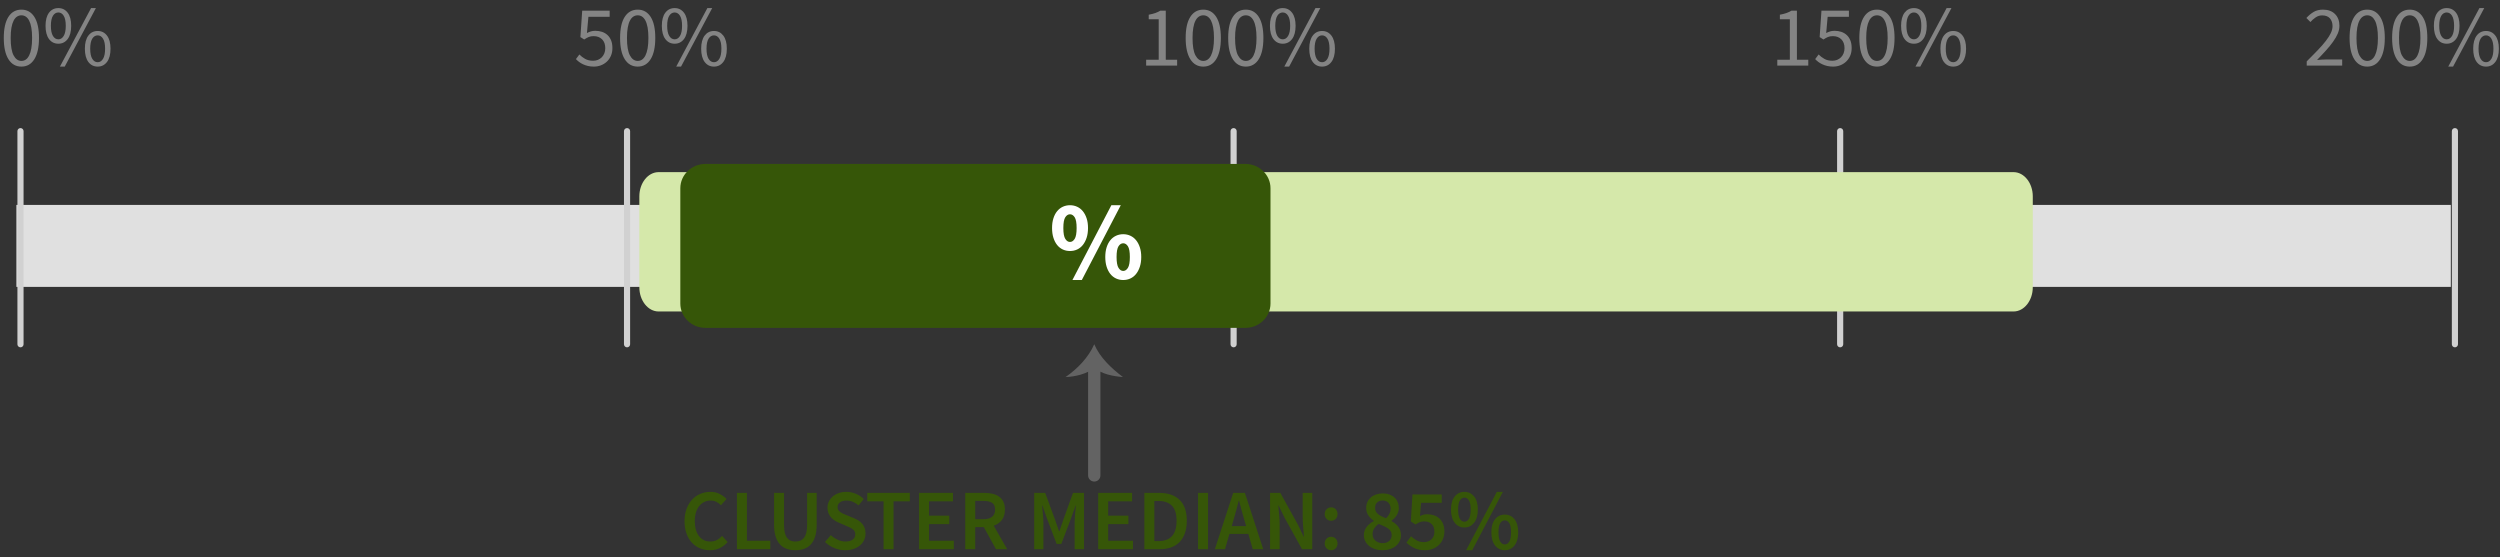 <?xml version="1.0" encoding="UTF-8"?>
<svg width="305px" height="68px" viewBox="0 0 305 68" version="1.1" xmlns="http://www.w3.org/2000/svg" xmlns:xlink="http://www.w3.org/1999/xlink">
    <rect x="0" y="0" width="305" height="68" fill="#333333" stroke="none"/>
    <!-- Generator: Sketch 59.1 (86144) - https://sketch.com -->
    <title>Rent as Income</title>
    <desc>Created with Sketch.</desc>
    <g id="Export-Outlined-SVG" stroke="none" stroke-width="1" fill="none" fill-rule="evenodd">
        <g id="3" transform="translate(-842, -641)">
            <g id="Rent-as-Income" transform="translate(842.462, 641.986)">
                <polygon id="Fill-1" fill="#E0E0E0" points="1.538 34.014 298.538 34.014 298.538 24.014 1.538 24.014"></polygon>
                <path d="M2.413,41.014 L2.413,15.014 C2.413,14.807 2.245,14.639 2.038,14.639 C1.831,14.639 1.663,14.807 1.663,15.014 L1.663,41.014 C1.663,41.221 1.831,41.389 2.038,41.389 C2.245,41.389 2.413,41.221 2.413,41.014 Z" id="Stroke-2" fill="#D1D1D1" fill-rule="nonzero"></path>
                <path d="M76.413,41.014 L76.413,15.014 C76.413,14.807 76.245,14.639 76.038,14.639 C75.831,14.639 75.663,14.807 75.663,15.014 L75.663,41.014 C75.663,41.221 75.831,41.389 76.038,41.389 C76.245,41.389 76.413,41.221 76.413,41.014 Z" id="Stroke-3" fill="#D1D1D1" fill-rule="nonzero"></path>
                <path d="M150.413,41.014 L150.413,15.014 C150.413,14.807 150.245,14.639 150.038,14.639 C149.831,14.639 149.663,14.807 149.663,15.014 L149.663,41.014 C149.663,41.221 149.831,41.389 150.038,41.389 C150.245,41.389 150.413,41.221 150.413,41.014 Z" id="Stroke-4" fill="#D1D1D1" fill-rule="nonzero"></path>
                <path d="M224.413,41.014 L224.413,15.014 C224.413,14.807 224.245,14.639 224.038,14.639 C223.831,14.639 223.663,14.807 223.663,15.014 L223.663,41.014 C223.663,41.221 223.831,41.389 224.038,41.389 C224.245,41.389 224.413,41.221 224.413,41.014 Z" id="Stroke-5" fill="#D1D1D1" fill-rule="nonzero"></path>
                <path d="M299.413,41.014 L299.413,15.014 C299.413,14.807 299.245,14.639 299.038,14.639 C298.831,14.639 298.663,14.807 298.663,15.014 L298.663,41.014 C298.663,41.221 298.831,41.389 299.038,41.389 C299.245,41.389 299.413,41.221 299.413,41.014 Z" id="Stroke-6" fill="#D1D1D1" fill-rule="nonzero"></path>
                <path d="M168.23,59.21 C168.531,59.21 168.802,59.254 169.044,59.341 C169.285,59.429 169.492,59.551 169.663,59.709 C169.835,59.866 169.966,60.055 170.057,60.276 C170.148,60.496 170.194,60.743 170.194,61.016 C170.194,61.184 170.167,61.343 170.115,61.494 C170.062,61.644 169.994,61.784 169.91,61.914 C169.826,62.043 169.73,62.162 169.621,62.271 C169.513,62.379 169.406,62.472 169.301,62.549 L169.301,62.591 C169.455,62.675 169.602,62.771 169.742,62.88 C169.882,62.988 170.004,63.112 170.109,63.252 C170.215,63.393 170.298,63.55 170.362,63.725 C170.424,63.9 170.456,64.099 170.456,64.323 C170.456,64.583 170.402,64.822 170.293,65.043 C170.185,65.263 170.033,65.456 169.837,65.62 C169.64,65.785 169.403,65.912 169.123,66.004 C168.842,66.095 168.535,66.14 168.198,66.14 C167.869,66.14 167.567,66.095 167.29,66.004 C167.014,65.912 166.776,65.787 166.576,65.626 C166.377,65.464 166.219,65.272 166.104,65.048 C165.988,64.824 165.93,64.576 165.93,64.302 C165.93,64.092 165.964,63.902 166.03,63.73 C166.097,63.559 166.186,63.403 166.298,63.263 C166.41,63.123 166.538,62.997 166.681,62.885 C166.825,62.773 166.977,62.675 167.138,62.591 L167.138,62.549 C166.879,62.367 166.66,62.15 166.482,61.898 C166.303,61.646 166.214,61.342 166.214,60.984 C166.214,60.711 166.265,60.467 166.366,60.249 C166.468,60.032 166.608,59.847 166.786,59.693 C166.965,59.539 167.178,59.42 167.427,59.336 C167.675,59.252 167.943,59.21 168.23,59.21 Z M161.939,64.502 C162.163,64.502 162.348,64.579 162.495,64.733 C162.643,64.887 162.716,65.083 162.716,65.321 C162.716,65.559 162.643,65.755 162.495,65.909 C162.348,66.063 162.163,66.14 161.939,66.14 C161.715,66.14 161.528,66.063 161.377,65.909 C161.227,65.755 161.151,65.559 161.151,65.321 C161.151,65.083 161.227,64.887 161.377,64.733 C161.528,64.579 161.715,64.502 161.939,64.502 Z M183.12,61.793 C183.604,61.793 183.997,61.98 184.302,62.355 C184.606,62.729 184.758,63.263 184.758,63.956 C184.758,64.649 184.606,65.186 184.302,65.568 C183.997,65.949 183.604,66.14 183.12,66.14 C182.637,66.14 182.244,65.949 181.939,65.568 C181.635,65.186 181.482,64.649 181.482,63.956 C181.482,63.263 181.635,62.729 181.939,62.355 C182.244,61.98 182.637,61.793 183.12,61.793 Z M95.192,59.147 L95.192,63.095 C95.192,63.466 95.225,63.779 95.292,64.035 C95.358,64.29 95.453,64.495 95.575,64.649 C95.698,64.803 95.843,64.913 96.011,64.98 C96.179,65.046 96.368,65.079 96.578,65.079 C96.788,65.079 96.98,65.046 97.156,64.98 C97.331,64.913 97.481,64.803 97.607,64.649 C97.733,64.495 97.831,64.29 97.901,64.035 C97.971,63.779 98.006,63.466 98.006,63.095 L98.006,59.147 L99.171,59.147 L99.171,63.001 C99.171,63.568 99.112,64.049 98.993,64.444 C98.874,64.84 98.701,65.163 98.473,65.415 C98.246,65.668 97.973,65.851 97.654,65.967 C97.336,66.082 96.977,66.14 96.578,66.14 C96.179,66.14 95.82,66.082 95.502,65.967 C95.183,65.851 94.91,65.668 94.683,65.415 C94.455,65.163 94.28,64.84 94.158,64.444 C94.035,64.049 93.974,63.568 93.974,63.001 L93.974,59.147 L95.192,59.147 Z M102.8,59.021 C103.199,59.021 103.584,59.1 103.955,59.257 C104.326,59.415 104.644,59.626 104.91,59.892 L104.291,60.669 C104.067,60.487 103.836,60.344 103.598,60.239 C103.36,60.134 103.094,60.081 102.8,60.081 C102.471,60.081 102.209,60.153 102.013,60.297 C101.816,60.44 101.719,60.638 101.719,60.89 C101.719,61.023 101.748,61.137 101.808,61.231 C101.867,61.326 101.948,61.41 102.049,61.483 C102.151,61.557 102.268,61.623 102.401,61.683 L102.603,61.771 L103.745,62.245 C103.948,62.329 104.133,62.426 104.302,62.538 C104.47,62.651 104.615,62.78 104.737,62.927 C104.86,63.074 104.956,63.244 105.026,63.436 C105.096,63.629 105.131,63.851 105.131,64.103 C105.131,64.383 105.075,64.645 104.963,64.891 C104.851,65.136 104.688,65.351 104.475,65.536 C104.261,65.722 104.002,65.869 103.698,65.977 C103.393,66.086 103.049,66.14 102.663,66.14 C102.201,66.14 101.755,66.053 101.325,65.877 C100.894,65.702 100.515,65.454 100.186,65.132 L100.9,64.302 C101.145,64.534 101.424,64.721 101.74,64.864 C102.055,65.008 102.369,65.079 102.684,65.079 C103.077,65.079 103.374,64.999 103.577,64.838 C103.78,64.677 103.882,64.464 103.882,64.198 C103.882,64.057 103.855,63.939 103.803,63.84 C103.75,63.742 103.677,63.657 103.582,63.583 C103.488,63.51 103.376,63.442 103.246,63.379 L103.113,63.315 L101.876,62.78 C101.708,62.71 101.542,62.623 101.377,62.517 C101.213,62.412 101.064,62.287 100.931,62.139 C100.798,61.992 100.691,61.821 100.611,61.625 C100.53,61.429 100.49,61.205 100.49,60.953 C100.49,60.68 100.548,60.426 100.663,60.192 C100.779,59.957 100.938,59.753 101.141,59.578 C101.344,59.402 101.587,59.266 101.871,59.168 C102.154,59.07 102.464,59.021 102.8,59.021 Z M182.889,59.021 L179.151,66.14 L178.406,66.14 L182.155,59.021 L182.889,59.021 Z M175.429,59.336 L175.429,60.355 L172.909,60.355 L172.772,61.971 C172.912,61.901 173.05,61.847 173.187,61.809 C173.323,61.77 173.479,61.751 173.654,61.751 C173.941,61.751 174.212,61.793 174.468,61.877 C174.723,61.961 174.945,62.089 175.135,62.26 C175.324,62.432 175.474,62.649 175.586,62.911 C175.698,63.174 175.754,63.483 175.754,63.84 C175.754,64.205 175.689,64.53 175.56,64.817 C175.43,65.104 175.257,65.345 175.04,65.541 C174.823,65.738 174.573,65.886 174.289,65.988 C174.006,66.089 173.71,66.14 173.402,66.14 C172.863,66.14 172.41,66.047 172.042,65.862 C171.675,65.676 171.369,65.461 171.124,65.216 L171.68,64.439 C171.883,64.628 172.11,64.794 172.363,64.938 C172.615,65.081 172.908,65.153 173.244,65.153 C173.623,65.153 173.932,65.041 174.174,64.817 C174.415,64.593 174.536,64.278 174.536,63.872 C174.536,63.473 174.424,63.165 174.2,62.948 C173.976,62.731 173.679,62.623 173.308,62.623 C173.09,62.623 172.909,62.652 172.762,62.712 C172.614,62.771 172.44,62.867 172.237,63.001 L171.659,62.633 L171.858,59.336 L175.429,59.336 Z M86.224,59.021 C86.644,59.021 87.02,59.108 87.352,59.283 C87.685,59.459 87.959,59.661 88.177,59.892 L87.494,60.648 C87.319,60.473 87.132,60.335 86.932,60.234 C86.733,60.132 86.5,60.081 86.234,60.081 C85.947,60.081 85.686,60.139 85.452,60.255 C85.217,60.37 85.014,60.535 84.843,60.748 C84.671,60.962 84.538,61.222 84.444,61.531 C84.349,61.839 84.302,62.185 84.302,62.57 C84.302,63.354 84.472,63.968 84.811,64.413 C85.151,64.857 85.611,65.079 86.192,65.079 C86.5,65.079 86.768,65.02 86.995,64.901 C87.223,64.782 87.434,64.614 87.63,64.397 L88.313,65.142 C88.033,65.465 87.715,65.711 87.358,65.883 C87,66.054 86.605,66.14 86.171,66.14 C85.73,66.14 85.321,66.063 84.942,65.909 C84.564,65.755 84.236,65.528 83.956,65.227 C83.675,64.925 83.455,64.555 83.294,64.114 C83.133,63.672 83.052,63.169 83.052,62.602 C83.052,62.041 83.135,61.539 83.299,61.095 C83.464,60.65 83.689,60.274 83.977,59.966 C84.264,59.658 84.599,59.424 84.984,59.263 C85.37,59.101 85.782,59.021 86.224,59.021 Z M110.534,59.147 L110.534,60.176 L108.549,60.176 L108.549,66.014 L107.332,66.014 L107.332,60.176 L105.347,60.176 L105.347,59.147 L110.534,59.147 Z M146.917,59.147 L146.917,66.014 L145.698,66.014 L145.698,59.147 L146.917,59.147 Z M127.053,59.147 L128.292,62.528 L128.744,63.83 L128.786,63.83 L129.227,62.528 L130.445,59.147 L131.789,59.147 L131.789,66.014 L130.644,66.014 L130.644,62.874 L130.651,62.534 L130.66,62.349 C130.671,62.16 130.683,61.97 130.697,61.777 L130.721,61.491 L130.802,60.691 L130.76,60.691 L130.203,62.255 L129.017,65.374 L128.45,65.374 L127.263,62.255 L126.718,60.691 L126.675,60.691 L126.775,61.777 C126.793,61.97 126.807,62.16 126.817,62.349 C126.828,62.539 126.833,62.713 126.833,62.874 L126.833,66.014 L125.71,66.014 L125.71,59.147 L127.053,59.147 Z M151.417,59.147 L153.653,66.014 L152.372,66.014 L151.837,64.156 L149.526,64.156 L148.991,66.014 L147.752,66.014 L149.988,59.147 L151.417,59.147 Z M90.66,59.147 L90.66,64.985 L93.516,64.985 L93.516,66.014 L89.442,66.014 L89.442,59.147 L90.66,59.147 Z M137.654,59.147 L137.654,60.176 L134.735,60.176 L134.735,61.929 L137.202,61.929 L137.202,62.959 L134.735,62.959 L134.735,64.985 L137.759,64.985 L137.759,66.014 L133.517,66.014 L133.517,59.147 L137.654,59.147 Z M119.618,59.147 C119.975,59.147 120.307,59.182 120.615,59.252 C120.924,59.322 121.189,59.436 121.413,59.593 C121.638,59.751 121.814,59.959 121.944,60.218 C122.073,60.477 122.138,60.799 122.138,61.184 C122.138,61.709 122.014,62.132 121.765,62.455 C121.517,62.777 121.186,63.007 120.773,63.148 L122.411,66.014 L121.046,66.014 L119.566,63.326 L118.516,63.326 L118.516,66.014 L117.297,66.014 L117.297,59.147 L119.618,59.147 Z M115.8,59.147 L115.8,60.176 L112.882,60.176 L112.882,61.929 L115.349,61.929 L115.349,62.959 L112.882,62.959 L112.882,64.985 L115.906,64.985 L115.906,66.014 L111.663,66.014 L111.663,59.147 L115.8,59.147 Z M155.738,59.147 L157.88,63.011 L158.583,64.471 L158.625,64.471 L158.562,63.722 C158.551,63.591 158.539,63.457 158.526,63.321 C158.487,62.911 158.468,62.514 158.468,62.129 L158.468,59.147 L159.633,59.147 L159.633,66.014 L158.384,66.014 L156.242,62.15 L155.538,60.691 L155.496,60.691 L155.56,61.442 C155.571,61.571 155.583,61.702 155.596,61.835 C155.635,62.234 155.654,62.626 155.654,63.011 L155.654,66.014 L154.488,66.014 L154.488,59.147 L155.738,59.147 Z M140.988,59.147 C142.039,59.147 142.857,59.43 143.446,59.998 C144.034,60.565 144.327,61.415 144.327,62.549 C144.327,63.116 144.252,63.616 144.102,64.05 C143.951,64.485 143.734,64.847 143.451,65.137 C143.167,65.428 142.824,65.646 142.422,65.793 C142.019,65.941 141.563,66.014 141.052,66.014 L139.151,66.014 L139.151,59.147 L140.988,59.147 Z M183.12,62.496 C182.896,62.496 182.713,62.61 182.569,62.838 C182.426,63.065 182.354,63.438 182.354,63.956 C182.354,64.474 182.426,64.85 182.569,65.085 C182.713,65.319 182.896,65.436 183.12,65.436 C183.345,65.436 183.528,65.319 183.672,65.085 C183.815,64.85 183.887,64.474 183.887,63.956 C183.887,63.438 183.815,63.065 183.672,62.838 C183.528,62.61 183.345,62.496 183.12,62.496 Z M167.715,62.927 C167.505,63.081 167.332,63.263 167.196,63.473 C167.059,63.683 166.991,63.917 166.991,64.177 C166.991,64.513 167.11,64.78 167.348,64.98 C167.586,65.179 167.876,65.279 168.22,65.279 C168.542,65.279 168.806,65.192 169.012,65.016 C169.219,64.841 169.322,64.597 169.322,64.281 C169.322,64.099 169.28,63.944 169.196,63.814 C169.112,63.685 168.998,63.569 168.855,63.468 C168.711,63.366 168.542,63.274 168.345,63.19 L167.935,63.017 C167.863,62.987 167.79,62.957 167.715,62.927 Z M140.905,60.134 L140.369,60.134 L140.369,65.027 L140.905,65.027 C141.605,65.027 142.142,64.826 142.516,64.423 C142.891,64.021 143.078,63.396 143.078,62.549 C143.078,61.709 142.889,61.097 142.511,60.712 C142.133,60.326 141.598,60.134 140.905,60.134 Z M178.196,59.021 C178.679,59.021 179.073,59.208 179.377,59.583 C179.682,59.957 179.834,60.491 179.834,61.184 C179.834,61.877 179.682,62.414 179.377,62.796 C179.073,63.177 178.679,63.368 178.196,63.368 C177.713,63.368 177.319,63.177 177.015,62.796 C176.71,62.414 176.558,61.877 176.558,61.184 C176.558,60.491 176.71,59.957 177.015,59.583 C177.319,59.208 177.713,59.021 178.196,59.021 Z M150.702,60.092 L150.661,60.092 L150.367,61.242 C150.268,61.623 150.164,61.996 150.052,62.36 L149.81,63.2 L151.564,63.2 L151.322,62.36 C151.21,61.996 151.103,61.622 151.002,61.236 L150.702,60.092 Z M178.196,59.724 C177.972,59.724 177.788,59.838 177.645,60.066 C177.501,60.293 177.429,60.666 177.429,61.184 C177.429,61.702 177.501,62.078 177.645,62.313 C177.788,62.547 177.972,62.664 178.196,62.664 C178.42,62.664 178.604,62.547 178.747,62.313 C178.891,62.078 178.963,61.702 178.963,61.184 C178.963,60.666 178.891,60.293 178.747,60.066 C178.604,59.838 178.42,59.724 178.196,59.724 Z M161.939,60.911 C162.163,60.911 162.348,60.988 162.495,61.142 C162.643,61.296 162.716,61.492 162.716,61.73 C162.716,61.968 162.643,62.164 162.495,62.318 C162.348,62.472 162.163,62.549 161.939,62.549 C161.715,62.549 161.528,62.472 161.377,62.318 C161.227,62.164 161.151,61.968 161.151,61.73 C161.151,61.492 161.227,61.296 161.377,61.142 C161.528,60.988 161.715,60.911 161.939,60.911 Z M119.492,60.123 L118.516,60.123 L118.516,62.36 L119.492,62.36 C119.961,62.36 120.32,62.262 120.568,62.066 C120.817,61.87 120.941,61.576 120.941,61.184 C120.941,60.785 120.817,60.509 120.568,60.355 C120.32,60.2 119.961,60.123 119.492,60.123 Z M168.209,60.071 C167.95,60.071 167.733,60.15 167.558,60.307 C167.383,60.465 167.296,60.69 167.296,60.984 C167.296,61.153 167.331,61.299 167.4,61.425 C167.47,61.552 167.567,61.662 167.689,61.756 C167.812,61.851 167.953,61.938 168.114,62.019 C168.276,62.099 168.45,62.174 168.639,62.245 C168.822,62.062 168.96,61.877 169.054,61.688 C169.149,61.499 169.196,61.3 169.196,61.09 C169.196,60.795 169.11,60.552 168.939,60.36 C168.767,60.167 168.524,60.071 168.209,60.071 Z" id="Combined-Shape" fill="#365608" fill-rule="nonzero"></path>
                <path d="M11.236,1.13686838e-13 L7.436,7.14 L6.848,7.14 L10.649,1.13686838e-13 L11.236,1.13686838e-13 Z M237.613,1.13686838e-13 L233.812,7.14 L233.225,7.14 L237.025,1.13686838e-13 L237.613,1.13686838e-13 Z M86.425,1.13686838e-13 L82.624,7.14 L82.036,7.14 L85.837,1.13686838e-13 L86.425,1.13686838e-13 Z M160.613,1.13686838e-13 L156.812,7.14 L156.225,7.14 L160.025,1.13686838e-13 L160.613,1.13686838e-13 Z M302.613,1.13686838e-13 L298.812,7.14 L298.224,7.14 L302.026,1.13686838e-13 L302.613,1.13686838e-13 Z M73.916,0.315 L73.916,1.06 L71.323,1.06 L71.144,3.045 C71.306,2.961 71.466,2.895 71.627,2.845 C71.789,2.796 71.97,2.772 72.174,2.772 C72.461,2.772 72.73,2.814 72.982,2.898 C73.234,2.982 73.454,3.11 73.644,3.281 C73.833,3.453 73.981,3.67 74.09,3.932 C74.198,4.195 74.252,4.508 74.252,4.872 C74.252,5.236 74.19,5.558 74.064,5.838 C73.937,6.118 73.77,6.354 73.559,6.547 C73.349,6.739 73.11,6.886 72.84,6.988 C72.571,7.089 72.289,7.14 71.995,7.14 C71.729,7.14 71.486,7.114 71.265,7.061 C71.045,7.009 70.845,6.941 70.667,6.856 C70.488,6.772 70.327,6.676 70.184,6.568 C70.04,6.459 69.913,6.346 69.8,6.226 L70.221,5.66 C70.417,5.863 70.649,6.041 70.919,6.195 C71.188,6.349 71.519,6.426 71.911,6.426 C72.114,6.426 72.305,6.389 72.483,6.316 C72.662,6.242 72.817,6.139 72.951,6.006 C73.084,5.873 73.188,5.712 73.266,5.523 C73.343,5.334 73.381,5.124 73.381,4.893 C73.381,4.431 73.252,4.071 72.993,3.812 C72.733,3.552 72.387,3.423 71.953,3.423 C71.722,3.423 71.524,3.458 71.36,3.528 C71.195,3.598 71.012,3.699 70.808,3.833 L70.347,3.538 L70.567,0.315 L73.916,0.315 Z M225.105,0.315 L225.105,1.06 L222.512,1.06 L222.333,3.045 C222.494,2.961 222.655,2.895 222.816,2.845 C222.977,2.796 223.159,2.772 223.362,2.772 C223.649,2.772 223.918,2.814 224.171,2.898 C224.423,2.982 224.643,3.11 224.832,3.281 C225.021,3.453 225.17,3.67 225.278,3.932 C225.387,4.195 225.441,4.508 225.441,4.872 C225.441,5.236 225.378,5.558 225.252,5.838 C225.126,6.118 224.958,6.354 224.748,6.547 C224.538,6.739 224.298,6.886 224.029,6.988 C223.759,7.089 223.478,7.14 223.184,7.14 C222.917,7.14 222.674,7.114 222.454,7.061 C222.233,7.009 222.034,6.941 221.855,6.856 C221.677,6.772 221.516,6.676 221.372,6.568 C221.229,6.459 221.101,6.346 220.989,6.226 L221.409,5.66 C221.605,5.863 221.838,6.041 222.107,6.195 C222.377,6.349 222.707,6.426 223.1,6.426 C223.303,6.426 223.493,6.389 223.672,6.316 C223.85,6.242 224.006,6.139 224.139,6.006 C224.272,5.873 224.377,5.712 224.454,5.523 C224.531,5.334 224.57,5.124 224.57,4.893 C224.57,4.431 224.44,4.071 224.181,3.812 C223.922,3.552 223.576,3.423 223.142,3.423 C222.91,3.423 222.713,3.458 222.548,3.528 C222.384,3.598 222.2,3.699 221.997,3.833 L221.535,3.538 L221.756,0.315 L225.105,0.315 Z M11.457,2.793 C11.926,2.793 12.304,2.98 12.591,3.355 C12.878,3.729 13.021,4.263 13.021,4.956 C13.021,5.656 12.878,6.195 12.591,6.573 C12.304,6.951 11.926,7.14 11.457,7.14 C10.981,7.14 10.601,6.951 10.318,6.573 C10.034,6.195 9.893,5.656 9.893,4.956 C9.893,4.263 10.034,3.729 10.318,3.355 C10.601,2.98 10.981,2.793 11.457,2.793 Z M151.53,0.189 C152.202,0.189 152.726,0.483 153.105,1.071 C153.483,1.659 153.672,2.516 153.672,3.643 C153.672,4.771 153.483,5.635 153.105,6.237 C152.726,6.839 152.202,7.14 151.53,7.14 C150.85,7.14 150.322,6.839 149.944,6.237 C149.566,5.635 149.377,4.771 149.377,3.643 C149.377,2.516 149.566,1.659 149.944,1.071 C150.322,0.483 150.85,0.189 151.53,0.189 Z M2.152,0.189 C2.825,0.189 3.349,0.483 3.728,1.071 C4.106,1.659 4.295,2.516 4.295,3.643 C4.295,4.771 4.106,5.635 3.728,6.237 C3.349,6.839 2.825,7.14 2.152,7.14 C1.473,7.14 0.945,6.839 0.567,6.237 C0.189,5.635 2.27373675e-13,4.771 2.27373675e-13,3.643 C2.27373675e-13,2.516 0.189,1.659 0.567,1.071 C0.945,0.483 1.473,0.189 2.152,0.189 Z M288.341,0.189 C289.013,0.189 289.538,0.483 289.916,1.071 C290.294,1.659 290.483,2.516 290.483,3.643 C290.483,4.771 290.294,5.635 289.916,6.237 C289.538,6.839 289.013,7.14 288.341,7.14 C287.662,7.14 287.134,6.839 286.755,6.237 C286.377,5.635 286.188,4.771 286.188,3.643 C286.188,2.516 286.377,1.659 286.755,1.071 C287.134,0.483 287.662,0.189 288.341,0.189 Z M293.529,0.189 C294.202,0.189 294.726,0.483 295.104,1.071 C295.483,1.659 295.671,2.516 295.671,3.643 C295.671,4.771 295.483,5.635 295.104,6.237 C294.726,6.839 294.202,7.14 293.529,7.14 C292.85,7.14 292.322,6.839 291.944,6.237 C291.566,5.635 291.377,4.771 291.377,3.643 C291.377,2.516 291.566,1.659 291.944,1.071 C292.322,0.483 292.85,0.189 293.529,0.189 Z M86.645,2.793 C87.115,2.793 87.492,2.98 87.779,3.355 C88.067,3.729 88.21,4.263 88.21,4.956 C88.21,5.656 88.067,6.195 87.779,6.573 C87.492,6.951 87.115,7.14 86.645,7.14 C86.169,7.14 85.79,6.951 85.506,6.573 C85.223,6.195 85.081,5.656 85.081,4.956 C85.081,4.263 85.223,3.729 85.506,3.355 C85.79,2.98 86.169,2.793 86.645,2.793 Z M302.834,2.793 C303.303,2.793 303.681,2.98 303.968,3.355 C304.255,3.729 304.399,4.263 304.399,4.956 C304.399,5.656 304.255,6.195 303.968,6.573 C303.681,6.951 303.303,7.14 302.834,7.14 C302.358,7.14 301.978,6.951 301.695,6.573 C301.411,6.195 301.269,5.656 301.269,4.956 C301.269,4.263 301.411,3.729 301.695,3.355 C301.978,2.98 302.358,2.793 302.834,2.793 Z M228.53,0.189 C229.202,0.189 229.726,0.483 230.105,1.071 C230.483,1.659 230.672,2.516 230.672,3.643 C230.672,4.771 230.483,5.635 230.105,6.237 C229.726,6.839 229.202,7.14 228.53,7.14 C227.85,7.14 227.322,6.839 226.944,6.237 C226.566,5.635 226.377,4.771 226.377,3.643 C226.377,2.516 226.566,1.659 226.944,1.071 C227.322,0.483 227.85,0.189 228.53,0.189 Z M237.834,2.793 C238.303,2.793 238.681,2.98 238.968,3.355 C239.255,3.729 239.399,4.263 239.399,4.956 C239.399,5.656 239.255,6.195 238.968,6.573 C238.681,6.951 238.303,7.14 237.834,7.14 C237.358,7.14 236.978,6.951 236.695,6.573 C236.411,6.195 236.269,5.656 236.269,4.956 C236.269,4.263 236.411,3.729 236.695,3.355 C236.978,2.98 237.358,2.793 237.834,2.793 Z M77.341,0.189 C78.013,0.189 78.538,0.483 78.916,1.071 C79.294,1.659 79.483,2.516 79.483,3.643 C79.483,4.771 79.294,5.635 78.916,6.237 C78.538,6.839 78.013,7.14 77.341,7.14 C76.662,7.14 76.134,6.839 75.755,6.237 C75.377,5.635 75.189,4.771 75.189,3.643 C75.189,2.516 75.377,1.659 75.755,1.071 C76.134,0.483 76.662,0.189 77.341,0.189 Z M146.341,0.189 C147.013,0.189 147.538,0.483 147.916,1.071 C148.294,1.659 148.483,2.516 148.483,3.643 C148.483,4.771 148.294,5.635 147.916,6.237 C147.538,6.839 147.013,7.14 146.341,7.14 C145.662,7.14 145.134,6.839 144.756,6.237 C144.377,5.635 144.189,4.771 144.189,3.643 C144.189,2.516 144.377,1.659 144.756,1.071 C145.134,0.483 145.662,0.189 146.341,0.189 Z M160.834,2.793 C161.303,2.793 161.681,2.98 161.968,3.355 C162.255,3.729 162.399,4.263 162.399,4.956 C162.399,5.656 162.255,6.195 161.968,6.573 C161.681,6.951 161.303,7.14 160.834,7.14 C160.358,7.14 159.978,6.951 159.695,6.573 C159.411,6.195 159.269,5.656 159.269,4.956 C159.269,4.263 159.411,3.729 159.695,3.355 C159.978,2.98 160.358,2.793 160.834,2.793 Z M282.942,0.189 C283.566,0.189 284.055,0.369 284.413,0.73 C284.77,1.09 284.948,1.568 284.948,2.163 C284.948,2.478 284.88,2.795 284.743,3.113 C284.607,3.432 284.418,3.761 284.176,4.1 C283.935,4.44 283.648,4.793 283.315,5.161 L282.792,5.729 C282.609,5.924 282.418,6.125 282.218,6.332 L282.785,6.29 C282.981,6.275 283.166,6.269 283.341,6.269 L285.284,6.269 L285.284,7.014 L280.958,7.014 L280.958,6.5 L281.805,5.645 C281.979,5.467 282.145,5.297 282.302,5.135 C282.694,4.728 283.023,4.352 283.289,4.006 C283.555,3.659 283.758,3.341 283.898,3.05 C284.038,2.76 284.108,2.478 284.108,2.205 C284.108,1.82 284.003,1.505 283.793,1.26 C283.583,1.015 283.265,0.892 282.837,0.892 C282.557,0.892 282.299,0.971 282.06,1.129 C281.822,1.286 281.606,1.477 281.409,1.701 L280.916,1.208 C281.196,0.899 281.493,0.653 281.808,0.467 C282.124,0.282 282.501,0.189 282.942,0.189 Z M218.762,0.315 L218.762,6.3 L220.148,6.3 L220.148,7.014 L216.368,7.014 L216.368,6.3 L217.9,6.3 L217.9,1.365 L216.683,1.365 L216.683,0.808 C216.991,0.752 217.258,0.684 217.486,0.604 C217.713,0.523 217.918,0.427 218.1,0.315 L218.762,0.315 Z M141.762,0.315 L141.762,6.3 L143.148,6.3 L143.148,7.014 L139.368,7.014 L139.368,6.3 L140.9,6.3 L140.9,1.365 L139.683,1.365 L139.683,0.808 C139.991,0.752 140.258,0.684 140.486,0.604 C140.713,0.523 140.918,0.427 141.1,0.315 L141.762,0.315 Z M302.834,3.329 C302.561,3.329 302.341,3.463 302.173,3.733 C302.004,4.002 301.921,4.41 301.921,4.956 C301.921,5.502 302.004,5.913 302.173,6.19 C302.341,6.466 302.561,6.604 302.834,6.604 C303.1,6.604 303.317,6.466 303.485,6.19 C303.653,5.913 303.737,5.502 303.737,4.956 C303.737,4.41 303.653,4.002 303.485,3.733 C303.317,3.463 303.1,3.329 302.834,3.329 Z M86.645,3.329 C86.372,3.329 86.152,3.463 85.984,3.733 C85.816,4.002 85.732,4.41 85.732,4.956 C85.732,5.502 85.816,5.913 85.984,6.19 C86.152,6.466 86.372,6.604 86.645,6.604 C86.912,6.604 87.128,6.466 87.296,6.19 C87.465,5.913 87.549,5.502 87.549,4.956 C87.549,4.41 87.465,4.002 87.296,3.733 C87.128,3.463 86.912,3.329 86.645,3.329 Z M11.457,3.329 C11.184,3.329 10.964,3.463 10.796,3.733 C10.627,4.002 10.543,4.41 10.543,4.956 C10.543,5.502 10.627,5.913 10.796,6.19 C10.964,6.466 11.184,6.604 11.457,6.604 C11.723,6.604 11.94,6.466 12.108,6.19 C12.276,5.913 12.36,5.502 12.36,4.956 C12.36,4.41 12.276,4.002 12.108,3.733 C11.94,3.463 11.723,3.329 11.457,3.329 Z M160.834,3.329 C160.561,3.329 160.341,3.463 160.173,3.733 C160.004,4.002 159.921,4.41 159.921,4.956 C159.921,5.502 160.004,5.913 160.173,6.19 C160.341,6.466 160.561,6.604 160.834,6.604 C161.1,6.604 161.317,6.466 161.485,6.19 C161.653,5.913 161.737,5.502 161.737,4.956 C161.737,4.41 161.653,4.002 161.485,3.733 C161.317,3.463 161.1,3.329 160.834,3.329 Z M237.834,3.329 C237.561,3.329 237.341,3.463 237.173,3.733 C237.004,4.002 236.921,4.41 236.921,4.956 C236.921,5.502 237.004,5.913 237.173,6.19 C237.341,6.466 237.561,6.604 237.834,6.604 C238.1,6.604 238.317,6.466 238.485,6.19 C238.653,5.913 238.737,5.502 238.737,4.956 C238.737,4.41 238.653,4.002 238.485,3.733 C238.317,3.463 238.1,3.329 237.834,3.329 Z M77.341,0.882 C77.145,0.882 76.967,0.934 76.805,1.04 C76.644,1.145 76.506,1.307 76.391,1.528 C76.275,1.748 76.186,2.033 76.123,2.384 C76.06,2.734 76.028,3.153 76.028,3.643 C76.028,4.624 76.149,5.336 76.391,5.78 C76.632,6.225 76.949,6.447 77.341,6.447 C77.537,6.447 77.714,6.393 77.871,6.284 C78.029,6.176 78.165,6.008 78.281,5.78 C78.396,5.553 78.485,5.262 78.549,4.909 C78.612,4.555 78.643,4.134 78.643,3.643 C78.643,3.153 78.612,2.734 78.549,2.384 C78.485,2.033 78.396,1.748 78.281,1.528 C78.165,1.307 78.029,1.145 77.871,1.04 C77.714,0.934 77.537,0.882 77.341,0.882 Z M293.529,0.882 C293.333,0.882 293.155,0.934 292.994,1.04 C292.833,1.145 292.695,1.307 292.579,1.528 C292.464,1.748 292.375,2.033 292.312,2.384 C292.248,2.734 292.217,3.153 292.217,3.643 C292.217,4.624 292.338,5.336 292.579,5.78 C292.821,6.225 293.137,6.447 293.529,6.447 C293.726,6.447 293.902,6.393 294.06,6.284 C294.217,6.176 294.354,6.008 294.469,5.78 C294.585,5.553 294.674,5.262 294.737,4.909 C294.8,4.555 294.832,4.134 294.832,3.643 C294.832,3.153 294.8,2.734 294.737,2.384 C294.674,2.033 294.585,1.748 294.469,1.528 C294.354,1.307 294.217,1.145 294.06,1.04 C293.902,0.934 293.726,0.882 293.529,0.882 Z M2.152,0.882 C1.956,0.882 1.778,0.934 1.617,1.04 C1.456,1.145 1.318,1.307 1.202,1.528 C1.087,1.748 0.998,2.033 0.934,2.384 C0.871,2.734 0.84,3.153 0.84,3.643 C0.84,4.624 0.961,5.336 1.202,5.78 C1.444,6.225 1.76,6.447 2.152,6.447 C2.349,6.447 2.525,6.393 2.683,6.284 C2.84,6.176 2.977,6.008 3.092,5.78 C3.208,5.553 3.297,5.262 3.36,4.909 C3.423,4.555 3.454,4.134 3.454,3.643 C3.454,3.153 3.423,2.734 3.36,2.384 C3.297,2.033 3.208,1.748 3.092,1.528 C2.977,1.307 2.84,1.145 2.683,1.04 C2.525,0.934 2.349,0.882 2.152,0.882 Z M228.53,0.882 C228.333,0.882 228.155,0.934 227.994,1.04 C227.833,1.145 227.695,1.307 227.579,1.528 C227.464,1.748 227.375,2.033 227.311,2.384 C227.249,2.734 227.217,3.153 227.217,3.643 C227.217,4.624 227.338,5.336 227.579,5.78 C227.821,6.225 228.137,6.447 228.53,6.447 C228.726,6.447 228.902,6.393 229.06,6.284 C229.217,6.176 229.354,6.008 229.469,5.78 C229.585,5.553 229.674,5.262 229.737,4.909 C229.8,4.555 229.832,4.134 229.832,3.643 C229.832,3.153 229.8,2.734 229.737,2.384 C229.674,2.033 229.585,1.748 229.469,1.528 C229.354,1.307 229.217,1.145 229.06,1.04 C228.902,0.934 228.726,0.882 228.53,0.882 Z M146.341,0.882 C146.145,0.882 145.967,0.934 145.805,1.04 C145.644,1.145 145.506,1.307 145.391,1.528 C145.275,1.748 145.186,2.033 145.123,2.384 C145.06,2.734 145.029,3.153 145.029,3.643 C145.029,4.624 145.149,5.336 145.391,5.78 C145.632,6.225 145.949,6.447 146.341,6.447 C146.537,6.447 146.714,6.393 146.871,6.284 C147.029,6.176 147.165,6.008 147.281,5.78 C147.396,5.553 147.486,5.262 147.548,4.909 C147.612,4.555 147.643,4.134 147.643,3.643 C147.643,3.153 147.612,2.734 147.548,2.384 C147.486,2.033 147.396,1.748 147.281,1.528 C147.165,1.307 147.029,1.145 146.871,1.04 C146.714,0.934 146.537,0.882 146.341,0.882 Z M288.341,0.882 C288.145,0.882 287.967,0.934 287.805,1.04 C287.644,1.145 287.506,1.307 287.391,1.528 C287.275,1.748 287.186,2.033 287.123,2.384 C287.06,2.734 287.029,3.153 287.029,3.643 C287.029,4.624 287.149,5.336 287.391,5.78 C287.632,6.225 287.949,6.447 288.341,6.447 C288.537,6.447 288.714,6.393 288.871,6.284 C289.029,6.176 289.165,6.008 289.281,5.78 C289.396,5.553 289.486,5.262 289.548,4.909 C289.611,4.555 289.643,4.134 289.643,3.643 C289.643,3.153 289.611,2.734 289.548,2.384 C289.486,2.033 289.396,1.748 289.281,1.528 C289.165,1.307 289.029,1.145 288.871,1.04 C288.714,0.934 288.537,0.882 288.341,0.882 Z M151.53,0.882 C151.333,0.882 151.155,0.934 150.994,1.04 C150.833,1.145 150.695,1.307 150.579,1.528 C150.464,1.748 150.375,2.033 150.311,2.384 C150.249,2.734 150.217,3.153 150.217,3.643 C150.217,4.624 150.338,5.336 150.579,5.78 C150.821,6.225 151.137,6.447 151.53,6.447 C151.726,6.447 151.902,6.393 152.06,6.284 C152.217,6.176 152.354,6.008 152.469,5.78 C152.585,5.553 152.674,5.262 152.737,4.909 C152.8,4.555 152.832,4.134 152.832,3.643 C152.832,3.153 152.8,2.734 152.737,2.384 C152.674,2.033 152.585,1.748 152.469,1.528 C152.354,1.307 152.217,1.145 152.06,1.04 C151.902,0.934 151.726,0.882 151.53,0.882 Z M81.847,5.68434189e-14 C82.316,5.68434189e-14 82.694,0.187 82.981,0.562 C83.268,0.936 83.412,1.47 83.412,2.163 C83.412,2.863 83.268,3.402 82.981,3.78 C82.694,4.158 82.316,4.347 81.847,4.347 C81.371,4.347 80.991,4.158 80.708,3.78 C80.424,3.402 80.282,2.863 80.282,2.163 C80.282,1.47 80.424,0.936 80.708,0.562 C80.991,0.187 81.371,5.68434189e-14 81.847,5.68434189e-14 Z M233.036,5.68434189e-14 C233.505,5.68434189e-14 233.882,0.187 234.169,0.562 C234.457,0.936 234.6,1.47 234.6,2.163 C234.6,2.863 234.457,3.402 234.169,3.78 C233.882,4.158 233.505,4.347 233.036,4.347 C232.559,4.347 232.18,4.158 231.896,3.78 C231.613,3.402 231.471,2.863 231.471,2.163 C231.471,1.47 231.613,0.936 231.896,0.562 C232.18,0.187 232.559,5.68434189e-14 233.036,5.68434189e-14 Z M6.659,5.68434189e-14 C7.128,5.68434189e-14 7.505,0.187 7.793,0.562 C8.08,0.936 8.223,1.47 8.223,2.163 C8.223,2.863 8.08,3.402 7.793,3.78 C7.505,4.158 7.128,4.347 6.659,4.347 C6.182,4.347 5.803,4.158 5.519,3.78 C5.236,3.402 5.094,2.863 5.094,2.163 C5.094,1.47 5.236,0.936 5.519,0.562 C5.803,0.187 6.182,5.68434189e-14 6.659,5.68434189e-14 Z M298.036,5.68434189e-14 C298.505,5.68434189e-14 298.882,0.187 299.17,0.562 C299.457,0.936 299.6,1.47 299.6,2.163 C299.6,2.863 299.457,3.402 299.17,3.78 C298.882,4.158 298.505,4.347 298.036,4.347 C297.559,4.347 297.18,4.158 296.896,3.78 C296.613,3.402 296.471,2.863 296.471,2.163 C296.471,1.47 296.613,0.936 296.896,0.562 C297.18,0.187 297.559,5.68434189e-14 298.036,5.68434189e-14 Z M156.036,5.68434189e-14 C156.505,5.68434189e-14 156.882,0.187 157.169,0.562 C157.457,0.936 157.6,1.47 157.6,2.163 C157.6,2.863 157.457,3.402 157.169,3.78 C156.882,4.158 156.505,4.347 156.036,4.347 C155.559,4.347 155.18,4.158 154.896,3.78 C154.613,3.402 154.471,2.863 154.471,2.163 C154.471,1.47 154.613,0.936 154.896,0.562 C155.18,0.187 155.559,5.68434189e-14 156.036,5.68434189e-14 Z M6.659,0.535 C6.385,0.535 6.165,0.67 5.997,0.94 C5.829,1.209 5.745,1.617 5.745,2.163 C5.745,2.709 5.829,3.12 5.997,3.397 C6.165,3.673 6.385,3.812 6.659,3.812 C6.925,3.812 7.141,3.673 7.309,3.397 C7.478,3.12 7.561,2.709 7.561,2.163 C7.561,1.617 7.478,1.209 7.309,0.94 C7.141,0.67 6.925,0.535 6.659,0.535 Z M81.847,0.535 C81.574,0.535 81.354,0.67 81.186,0.94 C81.017,1.209 80.933,1.617 80.933,2.163 C80.933,2.709 81.017,3.12 81.186,3.397 C81.354,3.673 81.574,3.812 81.847,3.812 C82.113,3.812 82.33,3.673 82.498,3.397 C82.666,3.12 82.75,2.709 82.75,2.163 C82.75,1.617 82.666,1.209 82.498,0.94 C82.33,0.67 82.113,0.535 81.847,0.535 Z M233.036,0.535 C232.762,0.535 232.542,0.67 232.374,0.94 C232.206,1.209 232.122,1.617 232.122,2.163 C232.122,2.709 232.206,3.12 232.374,3.397 C232.542,3.673 232.762,3.812 233.036,3.812 C233.302,3.812 233.518,3.673 233.686,3.397 C233.855,3.12 233.939,2.709 233.939,2.163 C233.939,1.617 233.855,1.209 233.686,0.94 C233.518,0.67 233.302,0.535 233.036,0.535 Z M156.036,0.535 C155.762,0.535 155.542,0.67 155.374,0.94 C155.206,1.209 155.122,1.617 155.122,2.163 C155.122,2.709 155.206,3.12 155.374,3.397 C155.542,3.673 155.762,3.812 156.036,3.812 C156.302,3.812 156.518,3.673 156.686,3.397 C156.855,3.12 156.939,2.709 156.939,2.163 C156.939,1.617 156.855,1.209 156.686,0.94 C156.518,0.67 156.302,0.535 156.036,0.535 Z M298.036,0.535 C297.762,0.535 297.542,0.67 297.374,0.94 C297.206,1.209 297.122,1.617 297.122,2.163 C297.122,2.709 297.206,3.12 297.374,3.397 C297.542,3.673 297.762,3.812 298.036,3.812 C298.302,3.812 298.518,3.673 298.687,3.397 C298.855,3.12 298.938,2.709 298.938,2.163 C298.938,1.617 298.855,1.209 298.687,0.94 C298.518,0.67 298.302,0.535 298.036,0.535 Z" id="Combined-Shape" fill="#848484" fill-rule="nonzero"></path>
                <path d="M133.038,43.872 C132.233,44.625 130.642,44.984 129.538,45.014 C131.02,43.981 132.313,42.638 133.038,41.014 C133.732,42.638 135.103,43.922 136.538,45.014 C135.356,44.925 133.921,44.655 133.038,43.872" id="Fill-13" fill="#636363"></path>
                <path d="M133.788,57.014 L133.788,44.014 C133.788,43.6 133.452,43.264 133.038,43.264 C132.624,43.264 132.288,43.6 132.288,44.014 L132.288,57.014 C132.288,57.428 132.624,57.764 133.038,57.764 C133.452,57.764 133.788,57.428 133.788,57.014 Z" id="Stroke-12" fill="#636363" fill-rule="nonzero"></path>
                <path d="M245.193,37.014 L79.883,37.014 C78.593,37.014 77.538,35.684 77.538,34.057 L77.538,22.971 C77.538,21.345 78.593,20.014 79.883,20.014 L245.193,20.014 C246.483,20.014 247.538,21.345 247.538,22.971 L247.538,34.057 C247.538,35.684 246.483,37.014 245.193,37.014" id="Fill-7" fill="#D5E8AA"></path>
                <path d="M151.482,39.014 L85.594,39.014 C83.913,39.014 82.538,37.681 82.538,36.051 L82.538,21.977 C82.538,20.348 83.913,19.014 85.594,19.014 L151.482,19.014 C153.163,19.014 154.538,20.348 154.538,21.977 L154.538,36.051 C154.538,37.681 153.163,39.014 151.482,39.014" id="Fill-9" fill="#365608"></path>
                <path d="M136.273,24.05 L131.52,33.176 L130.373,33.176 L135.125,24.05 L136.273,24.05 Z M136.57,27.587 C136.885,27.587 137.177,27.65 137.447,27.776 C137.717,27.902 137.949,28.084 138.142,28.323 C138.336,28.561 138.489,28.851 138.601,29.194 C138.714,29.536 138.77,29.927 138.77,30.368 C138.77,30.809 138.714,31.203 138.601,31.549 C138.489,31.896 138.336,32.19 138.142,32.434 C137.949,32.677 137.717,32.861 137.447,32.987 C137.177,33.113 136.885,33.176 136.57,33.176 C136.254,33.176 135.962,33.113 135.692,32.987 C135.422,32.861 135.19,32.677 134.997,32.434 C134.803,32.19 134.653,31.896 134.544,31.549 C134.436,31.203 134.382,30.809 134.382,30.368 C134.382,29.927 134.436,29.536 134.544,29.194 C134.653,28.851 134.803,28.561 134.997,28.323 C135.19,28.084 135.422,27.902 135.692,27.776 C135.962,27.65 136.254,27.587 136.57,27.587 Z M136.57,28.694 C136.344,28.694 136.153,28.815 135.996,29.058 C135.838,29.302 135.76,29.738 135.76,30.368 C135.76,30.998 135.838,31.439 135.996,31.691 C136.153,31.943 136.344,32.069 136.57,32.069 C136.795,32.069 136.986,31.943 137.143,31.691 C137.301,31.439 137.38,30.998 137.38,30.368 C137.38,29.738 137.301,29.302 137.143,29.058 C136.986,28.815 136.795,28.694 136.57,28.694 Z M130.076,24.05 C130.391,24.05 130.683,24.113 130.953,24.239 C131.224,24.365 131.455,24.547 131.649,24.786 C131.842,25.024 131.995,25.314 132.108,25.657 C132.22,25.999 132.276,26.39 132.276,26.831 C132.276,27.272 132.22,27.666 132.108,28.012 C131.995,28.359 131.842,28.653 131.649,28.896 C131.455,29.14 131.224,29.324 130.953,29.45 C130.683,29.576 130.391,29.639 130.076,29.639 C129.761,29.639 129.469,29.576 129.198,29.45 C128.928,29.324 128.697,29.14 128.503,28.896 C128.31,28.653 128.159,28.359 128.051,28.012 C127.943,27.666 127.889,27.272 127.889,26.831 C127.889,26.39 127.943,25.999 128.051,25.657 C128.159,25.314 128.31,25.024 128.503,24.786 C128.697,24.547 128.928,24.365 129.198,24.239 C129.469,24.113 129.761,24.05 130.076,24.05 Z M130.076,25.157 C129.851,25.157 129.66,25.278 129.502,25.521 C129.345,25.765 129.266,26.201 129.266,26.831 C129.266,27.461 129.345,27.902 129.502,28.154 C129.66,28.406 129.851,28.532 130.076,28.532 C130.301,28.532 130.492,28.406 130.65,28.154 C130.807,27.902 130.886,27.461 130.886,26.831 C130.886,26.201 130.807,25.765 130.65,25.521 C130.492,25.278 130.301,25.157 130.076,25.157 Z" id="Combined-Shape" fill="#FFFFFF" fill-rule="nonzero"></path>
            </g>
        </g>
    </g>
</svg>